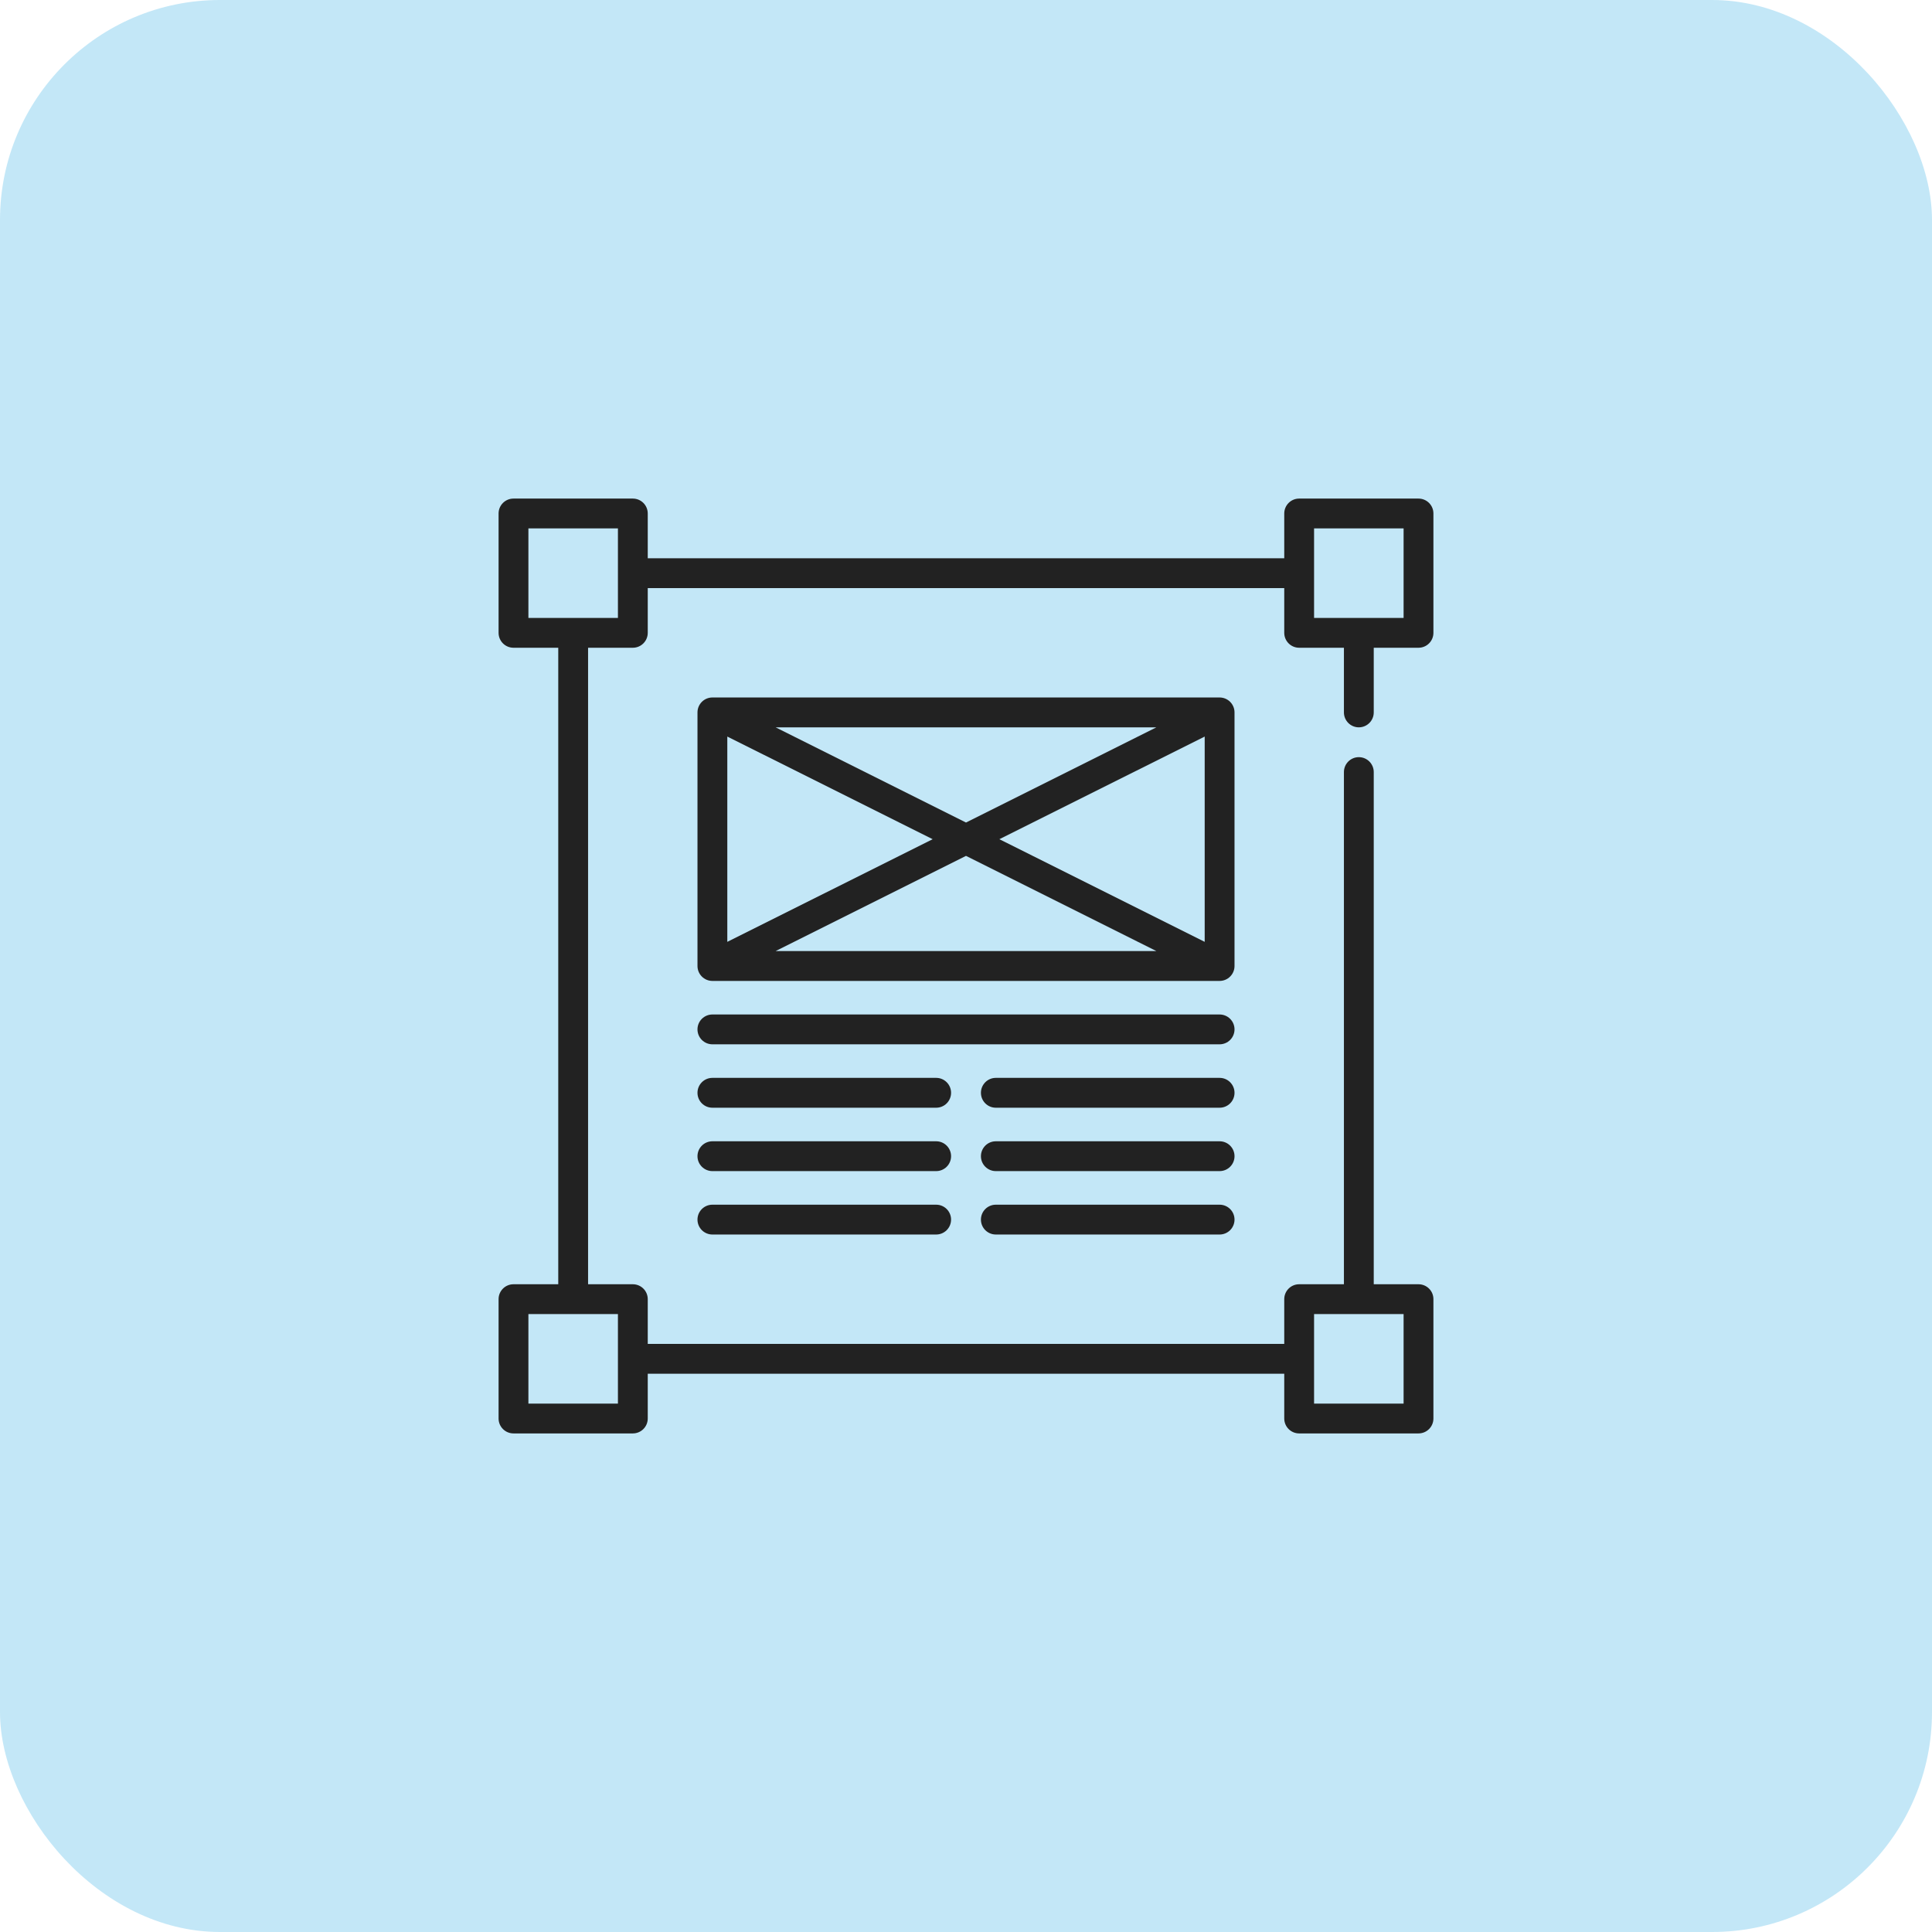 <svg width="62" height="62" viewBox="0 0 62 62" fill="none" xmlns="http://www.w3.org/2000/svg">
<rect width="62" height="62" rx="7.059" fill="#C3E7F7"/>
<g clip-path="url(#clip0_2602_33068)">
<path d="M43.606 23.341C43.871 23.341 44.085 23.127 44.085 22.862V20.787H45.521C45.786 20.787 46 20.573 46 20.308V16.479C46 16.214 45.786 16 45.521 16H41.691C41.427 16 41.213 16.214 41.213 16.479V17.915H20.787V16.479C20.787 16.214 20.573 16 20.308 16H16.479C16.214 16 16 16.214 16 16.479V20.308C16 20.573 16.214 20.787 16.479 20.787H17.915V41.213H16.479C16.214 41.213 16 41.427 16 41.691V45.521C16 45.786 16.214 46 16.479 46H20.308C20.573 46 20.787 45.786 20.787 45.521V44.085H41.213V45.521C41.213 45.786 41.427 46 41.691 46H45.521C45.786 46 46 45.786 46 45.521V41.691C46 41.427 45.786 41.213 45.521 41.213H44.085V24.777C44.085 24.512 43.871 24.298 43.606 24.298C43.342 24.298 43.128 24.512 43.128 24.777V41.213H41.691C41.427 41.213 41.213 41.427 41.213 41.691V43.128H20.787V41.691C20.787 41.427 20.573 41.213 20.308 41.213H18.872V20.787H20.308C20.573 20.787 20.787 20.573 20.787 20.308V18.872H41.213V20.308C41.213 20.573 41.427 20.787 41.691 20.787H43.128V22.862C43.128 23.126 43.342 23.341 43.606 23.341ZM42.17 42.17H45.043V45.043H42.17V42.17ZM19.83 45.043H16.957V42.17H19.83V45.043ZM19.83 19.83H16.957V16.957H19.83V19.83ZM42.17 16.957H45.043V19.83H42.17V16.957Z" fill="#222222"/>
<path d="M39.617 22.862C39.617 22.598 39.403 22.383 39.138 22.383H22.862C22.597 22.383 22.383 22.598 22.383 22.862V31C22.383 31.264 22.597 31.479 22.862 31.479H39.138C39.403 31.479 39.617 31.264 39.617 31V22.862ZM23.34 23.637L29.93 26.931L23.34 30.225V23.637ZM24.89 23.341H37.11L31 26.396L24.89 23.341ZM31 27.466L37.11 30.521H24.89L31 27.466ZM32.071 26.931L38.66 23.637V30.225L32.071 26.931Z" fill="#222222"/>
<path d="M30.043 38.66H22.862C22.597 38.66 22.383 38.874 22.383 39.138C22.383 39.403 22.597 39.617 22.862 39.617H30.043C30.307 39.617 30.521 39.403 30.521 39.138C30.521 38.874 30.307 38.66 30.043 38.66Z" fill="#222222"/>
<path d="M39.138 38.66H31.957C31.693 38.66 31.479 38.874 31.479 39.138C31.479 39.403 31.693 39.617 31.957 39.617H39.138C39.403 39.617 39.617 39.403 39.617 39.138C39.617 38.874 39.403 38.66 39.138 38.66Z" fill="#222222"/>
<path d="M30.043 36.625H22.862C22.597 36.625 22.383 36.839 22.383 37.104C22.383 37.368 22.597 37.582 22.862 37.582H30.043C30.307 37.582 30.521 37.368 30.521 37.104C30.521 36.839 30.307 36.625 30.043 36.625Z" fill="#222222"/>
<path d="M39.138 36.625H31.957C31.693 36.625 31.479 36.839 31.479 37.104C31.479 37.368 31.693 37.582 31.957 37.582H39.138C39.403 37.582 39.617 37.368 39.617 37.104C39.617 36.839 39.403 36.625 39.138 36.625Z" fill="#222222"/>
<path d="M30.043 34.59H22.862C22.597 34.59 22.383 34.805 22.383 35.069C22.383 35.334 22.597 35.548 22.862 35.548H30.043C30.307 35.548 30.521 35.334 30.521 35.069C30.521 34.805 30.307 34.59 30.043 34.59Z" fill="#222222"/>
<path d="M39.138 34.59H31.957C31.693 34.59 31.479 34.805 31.479 35.069C31.479 35.334 31.693 35.548 31.957 35.548H39.138C39.403 35.548 39.617 35.334 39.617 35.069C39.617 34.805 39.403 34.59 39.138 34.59Z" fill="#222222"/>
<path d="M39.138 32.556H22.862C22.597 32.556 22.383 32.77 22.383 33.034C22.383 33.299 22.597 33.513 22.862 33.513H39.138C39.403 33.513 39.617 33.299 39.617 33.034C39.617 32.77 39.403 32.556 39.138 32.556Z" fill="#222222"/>
</g>
<defs>
<clipPath id="clip0_2602_33068">
<rect width="30" height="30" fill="white" transform="translate(16 16)"/>
</clipPath>
</defs>
</svg>
